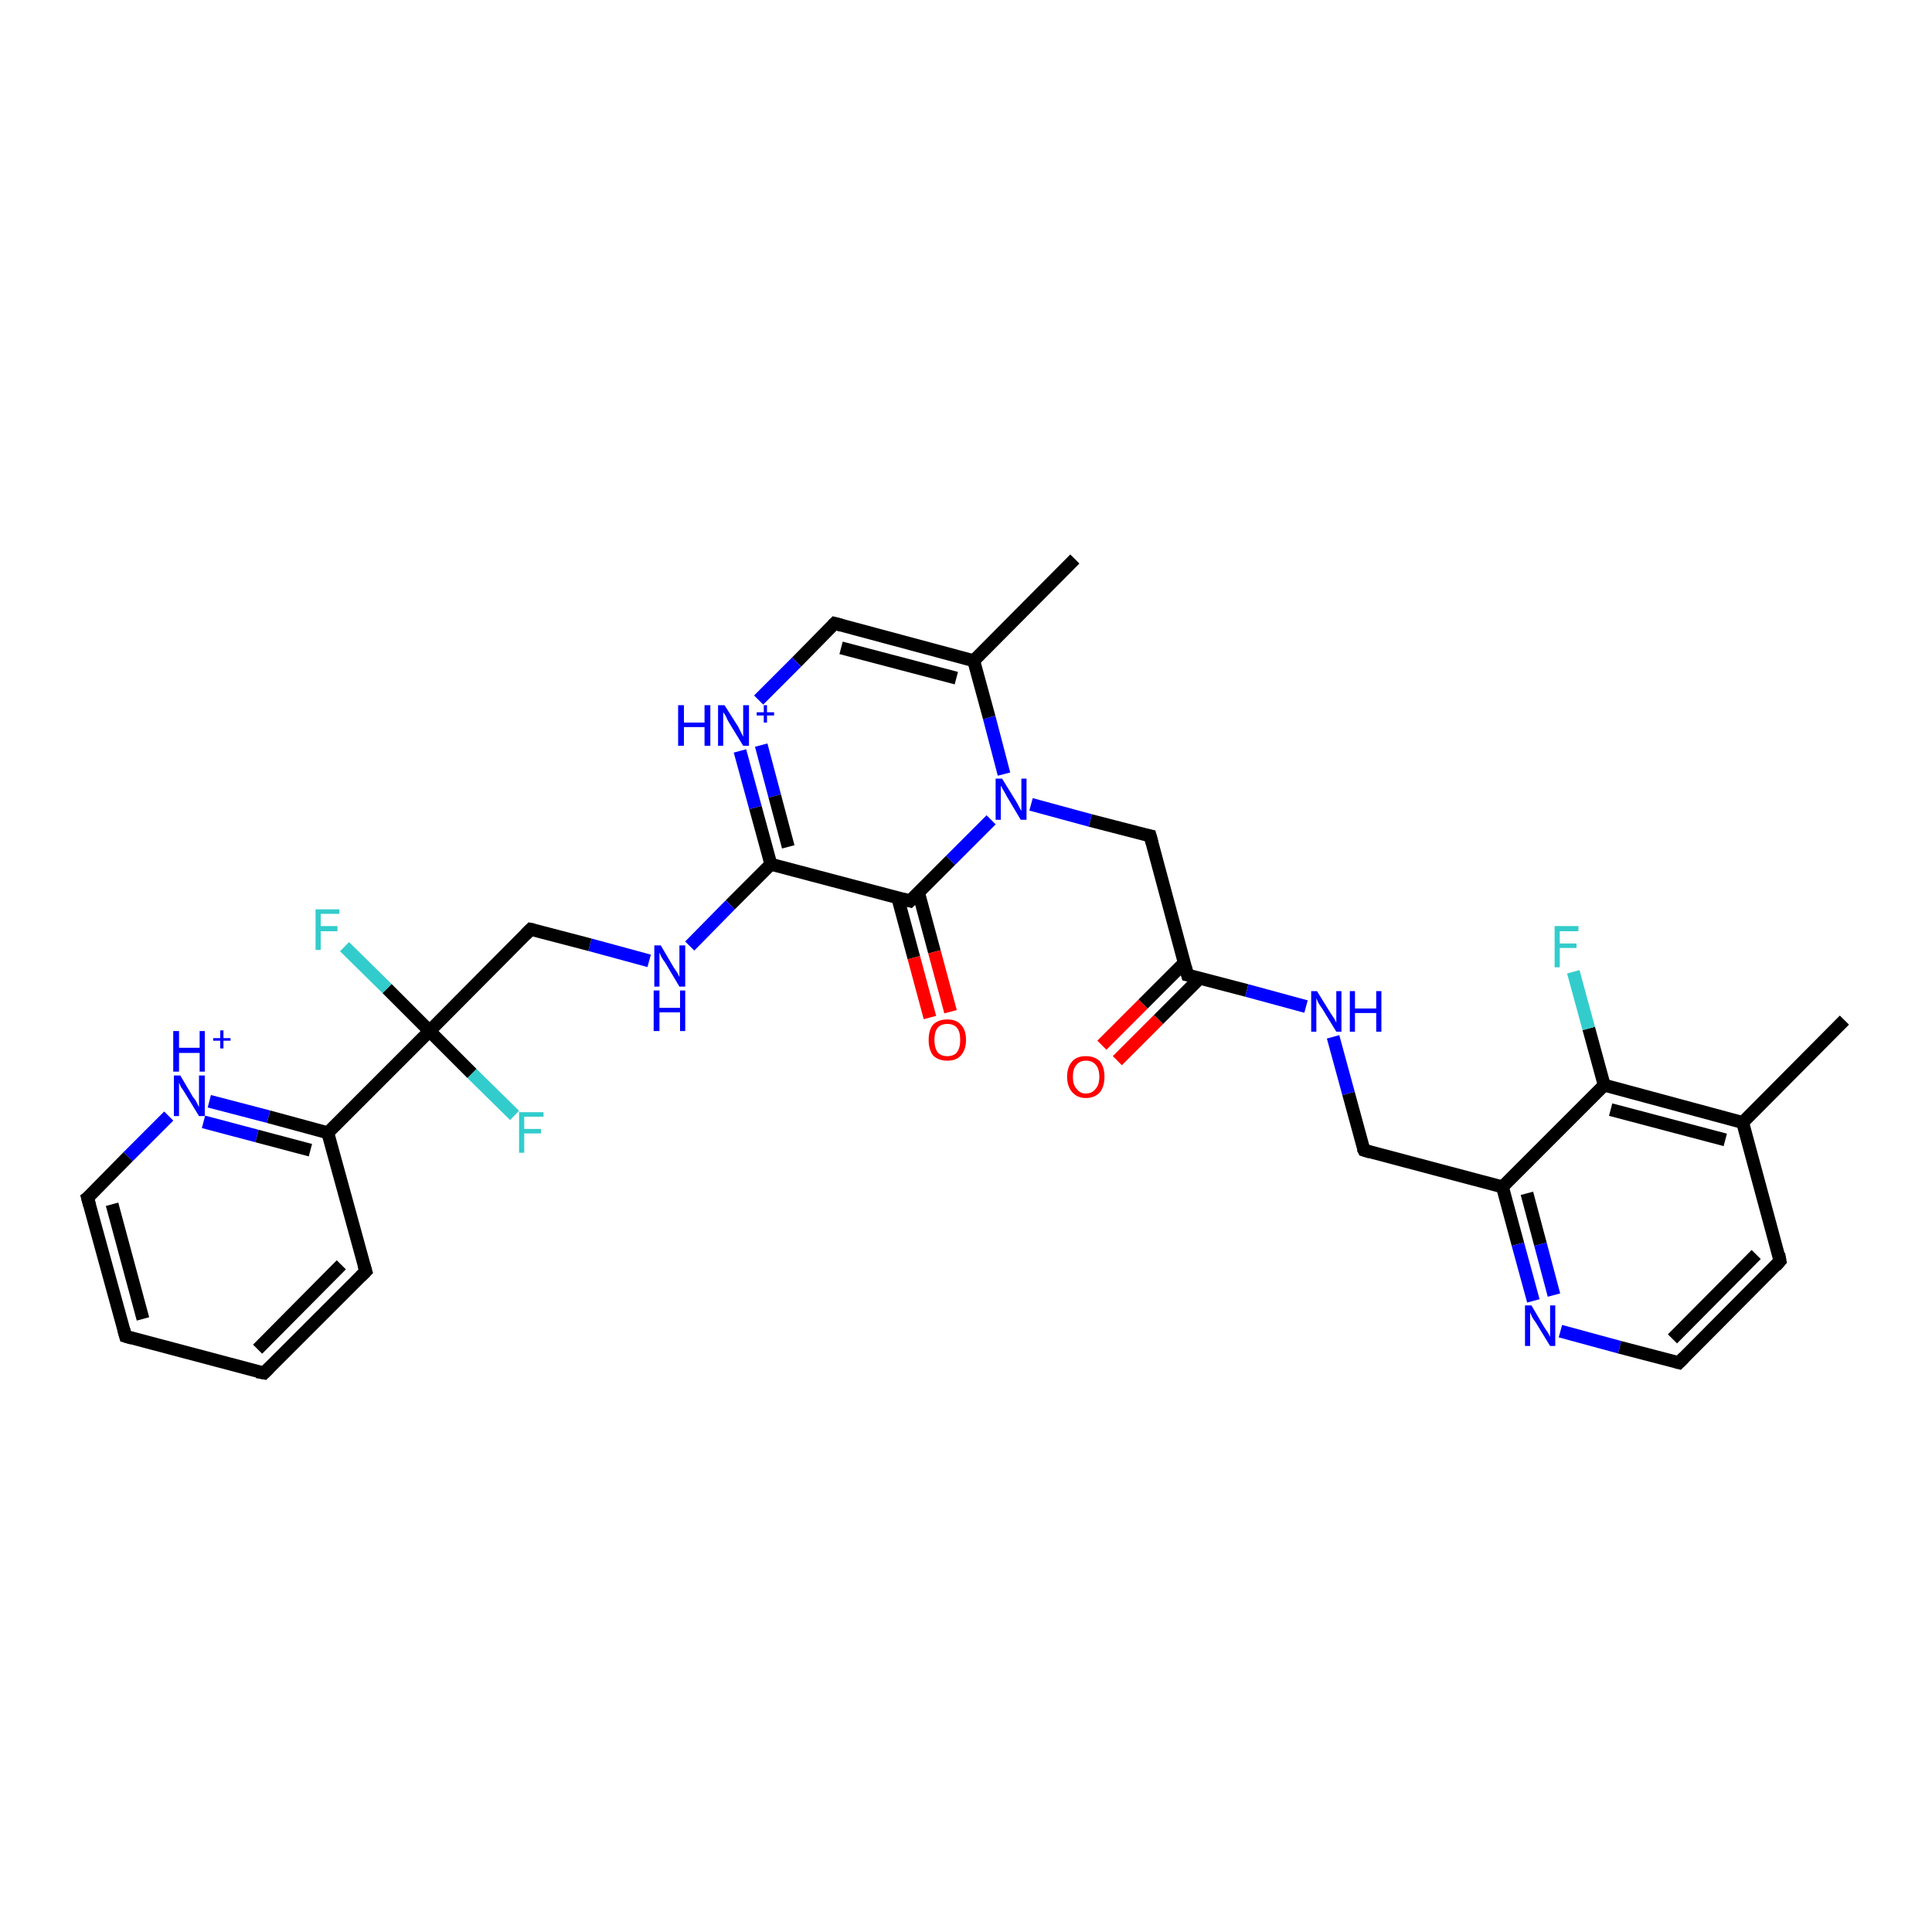 <?xml version='1.0' encoding='iso-8859-1'?>
<svg version='1.1' baseProfile='full'
              xmlns='http://www.w3.org/2000/svg'
                      xmlns:rdkit='http://www.rdkit.org/xml'
                      xmlns:xlink='http://www.w3.org/1999/xlink'
                  xml:space='preserve'
width='300px' height='300px' viewBox='0 0 300 300'>
<!-- END OF HEADER -->
<rect style='opacity:1.0;fill:#FFFFFF;stroke:none' width='300.0' height='300.0' x='0.0' y='0.0'> </rect>
<path class='bond-0 atom-0 atom-1' d='M 171.1,162.3 L 177.5,155.9' style='fill:none;fill-rule:evenodd;stroke:#FF0000;stroke-width:2.0px;stroke-linecap:butt;stroke-linejoin:miter;stroke-opacity:1' />
<path class='bond-0 atom-0 atom-1' d='M 177.5,155.9 L 183.9,149.5' style='fill:none;fill-rule:evenodd;stroke:#000000;stroke-width:2.0px;stroke-linecap:butt;stroke-linejoin:miter;stroke-opacity:1' />
<path class='bond-0 atom-0 atom-1' d='M 173.5,164.7 L 179.9,158.3' style='fill:none;fill-rule:evenodd;stroke:#FF0000;stroke-width:2.0px;stroke-linecap:butt;stroke-linejoin:miter;stroke-opacity:1' />
<path class='bond-0 atom-0 atom-1' d='M 179.9,158.3 L 186.3,151.9' style='fill:none;fill-rule:evenodd;stroke:#000000;stroke-width:2.0px;stroke-linecap:butt;stroke-linejoin:miter;stroke-opacity:1' />
<path class='bond-1 atom-1 atom-2' d='M 184.4,151.4 L 193.6,153.8' style='fill:none;fill-rule:evenodd;stroke:#000000;stroke-width:2.0px;stroke-linecap:butt;stroke-linejoin:miter;stroke-opacity:1' />
<path class='bond-1 atom-1 atom-2' d='M 193.6,153.8 L 202.8,156.3' style='fill:none;fill-rule:evenodd;stroke:#0000FF;stroke-width:2.0px;stroke-linecap:butt;stroke-linejoin:miter;stroke-opacity:1' />
<path class='bond-2 atom-2 atom-3' d='M 207.0,161.0 L 209.4,169.8' style='fill:none;fill-rule:evenodd;stroke:#0000FF;stroke-width:2.0px;stroke-linecap:butt;stroke-linejoin:miter;stroke-opacity:1' />
<path class='bond-2 atom-2 atom-3' d='M 209.4,169.8 L 211.8,178.6' style='fill:none;fill-rule:evenodd;stroke:#000000;stroke-width:2.0px;stroke-linecap:butt;stroke-linejoin:miter;stroke-opacity:1' />
<path class='bond-3 atom-3 atom-4' d='M 211.8,178.6 L 233.3,184.3' style='fill:none;fill-rule:evenodd;stroke:#000000;stroke-width:2.0px;stroke-linecap:butt;stroke-linejoin:miter;stroke-opacity:1' />
<path class='bond-4 atom-4 atom-5' d='M 233.3,184.3 L 235.7,193.2' style='fill:none;fill-rule:evenodd;stroke:#000000;stroke-width:2.0px;stroke-linecap:butt;stroke-linejoin:miter;stroke-opacity:1' />
<path class='bond-4 atom-4 atom-5' d='M 235.7,193.2 L 238.1,202.0' style='fill:none;fill-rule:evenodd;stroke:#0000FF;stroke-width:2.0px;stroke-linecap:butt;stroke-linejoin:miter;stroke-opacity:1' />
<path class='bond-4 atom-4 atom-5' d='M 237.1,185.3 L 239.2,193.2' style='fill:none;fill-rule:evenodd;stroke:#000000;stroke-width:2.0px;stroke-linecap:butt;stroke-linejoin:miter;stroke-opacity:1' />
<path class='bond-4 atom-4 atom-5' d='M 239.2,193.2 L 241.3,201.1' style='fill:none;fill-rule:evenodd;stroke:#0000FF;stroke-width:2.0px;stroke-linecap:butt;stroke-linejoin:miter;stroke-opacity:1' />
<path class='bond-5 atom-5 atom-6' d='M 242.3,206.7 L 251.5,209.2' style='fill:none;fill-rule:evenodd;stroke:#0000FF;stroke-width:2.0px;stroke-linecap:butt;stroke-linejoin:miter;stroke-opacity:1' />
<path class='bond-5 atom-5 atom-6' d='M 251.5,209.2 L 260.7,211.6' style='fill:none;fill-rule:evenodd;stroke:#000000;stroke-width:2.0px;stroke-linecap:butt;stroke-linejoin:miter;stroke-opacity:1' />
<path class='bond-6 atom-6 atom-7' d='M 260.7,211.6 L 276.4,195.8' style='fill:none;fill-rule:evenodd;stroke:#000000;stroke-width:2.0px;stroke-linecap:butt;stroke-linejoin:miter;stroke-opacity:1' />
<path class='bond-6 atom-6 atom-7' d='M 259.7,207.9 L 272.7,194.8' style='fill:none;fill-rule:evenodd;stroke:#000000;stroke-width:2.0px;stroke-linecap:butt;stroke-linejoin:miter;stroke-opacity:1' />
<path class='bond-7 atom-7 atom-8' d='M 276.4,195.8 L 270.6,174.3' style='fill:none;fill-rule:evenodd;stroke:#000000;stroke-width:2.0px;stroke-linecap:butt;stroke-linejoin:miter;stroke-opacity:1' />
<path class='bond-8 atom-8 atom-9' d='M 270.6,174.3 L 249.1,168.5' style='fill:none;fill-rule:evenodd;stroke:#000000;stroke-width:2.0px;stroke-linecap:butt;stroke-linejoin:miter;stroke-opacity:1' />
<path class='bond-8 atom-8 atom-9' d='M 267.9,177.0 L 250.1,172.3' style='fill:none;fill-rule:evenodd;stroke:#000000;stroke-width:2.0px;stroke-linecap:butt;stroke-linejoin:miter;stroke-opacity:1' />
<path class='bond-9 atom-9 atom-10' d='M 249.1,168.5 L 246.7,159.7' style='fill:none;fill-rule:evenodd;stroke:#000000;stroke-width:2.0px;stroke-linecap:butt;stroke-linejoin:miter;stroke-opacity:1' />
<path class='bond-9 atom-9 atom-10' d='M 246.7,159.7 L 244.3,150.9' style='fill:none;fill-rule:evenodd;stroke:#33CCCC;stroke-width:2.0px;stroke-linecap:butt;stroke-linejoin:miter;stroke-opacity:1' />
<path class='bond-10 atom-8 atom-11' d='M 270.6,174.3 L 286.4,158.4' style='fill:none;fill-rule:evenodd;stroke:#000000;stroke-width:2.0px;stroke-linecap:butt;stroke-linejoin:miter;stroke-opacity:1' />
<path class='bond-11 atom-1 atom-12' d='M 184.4,151.4 L 178.6,129.8' style='fill:none;fill-rule:evenodd;stroke:#000000;stroke-width:2.0px;stroke-linecap:butt;stroke-linejoin:miter;stroke-opacity:1' />
<path class='bond-12 atom-12 atom-13' d='M 178.6,129.8 L 169.3,127.4' style='fill:none;fill-rule:evenodd;stroke:#000000;stroke-width:2.0px;stroke-linecap:butt;stroke-linejoin:miter;stroke-opacity:1' />
<path class='bond-12 atom-12 atom-13' d='M 169.3,127.4 L 160.1,124.9' style='fill:none;fill-rule:evenodd;stroke:#0000FF;stroke-width:2.0px;stroke-linecap:butt;stroke-linejoin:miter;stroke-opacity:1' />
<path class='bond-13 atom-13 atom-14' d='M 155.9,120.2 L 153.6,111.4' style='fill:none;fill-rule:evenodd;stroke:#0000FF;stroke-width:2.0px;stroke-linecap:butt;stroke-linejoin:miter;stroke-opacity:1' />
<path class='bond-13 atom-13 atom-14' d='M 153.6,111.4 L 151.2,102.6' style='fill:none;fill-rule:evenodd;stroke:#000000;stroke-width:2.0px;stroke-linecap:butt;stroke-linejoin:miter;stroke-opacity:1' />
<path class='bond-14 atom-14 atom-15' d='M 151.2,102.6 L 129.6,96.8' style='fill:none;fill-rule:evenodd;stroke:#000000;stroke-width:2.0px;stroke-linecap:butt;stroke-linejoin:miter;stroke-opacity:1' />
<path class='bond-14 atom-14 atom-15' d='M 148.5,105.3 L 130.6,100.6' style='fill:none;fill-rule:evenodd;stroke:#000000;stroke-width:2.0px;stroke-linecap:butt;stroke-linejoin:miter;stroke-opacity:1' />
<path class='bond-15 atom-15 atom-16' d='M 129.6,96.8 L 123.7,102.8' style='fill:none;fill-rule:evenodd;stroke:#000000;stroke-width:2.0px;stroke-linecap:butt;stroke-linejoin:miter;stroke-opacity:1' />
<path class='bond-15 atom-15 atom-16' d='M 123.7,102.8 L 117.8,108.7' style='fill:none;fill-rule:evenodd;stroke:#0000FF;stroke-width:2.0px;stroke-linecap:butt;stroke-linejoin:miter;stroke-opacity:1' />
<path class='bond-16 atom-16 atom-17' d='M 114.9,116.6 L 117.3,125.4' style='fill:none;fill-rule:evenodd;stroke:#0000FF;stroke-width:2.0px;stroke-linecap:butt;stroke-linejoin:miter;stroke-opacity:1' />
<path class='bond-16 atom-16 atom-17' d='M 117.3,125.4 L 119.7,134.2' style='fill:none;fill-rule:evenodd;stroke:#000000;stroke-width:2.0px;stroke-linecap:butt;stroke-linejoin:miter;stroke-opacity:1' />
<path class='bond-16 atom-16 atom-17' d='M 118.2,115.7 L 120.3,123.6' style='fill:none;fill-rule:evenodd;stroke:#0000FF;stroke-width:2.0px;stroke-linecap:butt;stroke-linejoin:miter;stroke-opacity:1' />
<path class='bond-16 atom-16 atom-17' d='M 120.3,123.6 L 122.4,131.5' style='fill:none;fill-rule:evenodd;stroke:#000000;stroke-width:2.0px;stroke-linecap:butt;stroke-linejoin:miter;stroke-opacity:1' />
<path class='bond-17 atom-17 atom-18' d='M 119.7,134.2 L 141.3,139.9' style='fill:none;fill-rule:evenodd;stroke:#000000;stroke-width:2.0px;stroke-linecap:butt;stroke-linejoin:miter;stroke-opacity:1' />
<path class='bond-18 atom-18 atom-19' d='M 139.4,139.4 L 141.9,148.7' style='fill:none;fill-rule:evenodd;stroke:#000000;stroke-width:2.0px;stroke-linecap:butt;stroke-linejoin:miter;stroke-opacity:1' />
<path class='bond-18 atom-18 atom-19' d='M 141.9,148.7 L 144.4,158.0' style='fill:none;fill-rule:evenodd;stroke:#FF0000;stroke-width:2.0px;stroke-linecap:butt;stroke-linejoin:miter;stroke-opacity:1' />
<path class='bond-18 atom-18 atom-19' d='M 142.6,138.5 L 145.1,147.8' style='fill:none;fill-rule:evenodd;stroke:#000000;stroke-width:2.0px;stroke-linecap:butt;stroke-linejoin:miter;stroke-opacity:1' />
<path class='bond-18 atom-18 atom-19' d='M 145.1,147.8 L 147.6,157.1' style='fill:none;fill-rule:evenodd;stroke:#FF0000;stroke-width:2.0px;stroke-linecap:butt;stroke-linejoin:miter;stroke-opacity:1' />
<path class='bond-19 atom-17 atom-20' d='M 119.7,134.2 L 113.4,140.5' style='fill:none;fill-rule:evenodd;stroke:#000000;stroke-width:2.0px;stroke-linecap:butt;stroke-linejoin:miter;stroke-opacity:1' />
<path class='bond-19 atom-17 atom-20' d='M 113.4,140.5 L 107.1,146.9' style='fill:none;fill-rule:evenodd;stroke:#0000FF;stroke-width:2.0px;stroke-linecap:butt;stroke-linejoin:miter;stroke-opacity:1' />
<path class='bond-20 atom-20 atom-21' d='M 100.8,149.2 L 91.6,146.7' style='fill:none;fill-rule:evenodd;stroke:#0000FF;stroke-width:2.0px;stroke-linecap:butt;stroke-linejoin:miter;stroke-opacity:1' />
<path class='bond-20 atom-20 atom-21' d='M 91.6,146.7 L 82.4,144.3' style='fill:none;fill-rule:evenodd;stroke:#000000;stroke-width:2.0px;stroke-linecap:butt;stroke-linejoin:miter;stroke-opacity:1' />
<path class='bond-21 atom-21 atom-22' d='M 82.4,144.3 L 66.7,160.1' style='fill:none;fill-rule:evenodd;stroke:#000000;stroke-width:2.0px;stroke-linecap:butt;stroke-linejoin:miter;stroke-opacity:1' />
<path class='bond-22 atom-22 atom-23' d='M 66.7,160.1 L 60.1,153.5' style='fill:none;fill-rule:evenodd;stroke:#000000;stroke-width:2.0px;stroke-linecap:butt;stroke-linejoin:miter;stroke-opacity:1' />
<path class='bond-22 atom-22 atom-23' d='M 60.1,153.5 L 53.5,147.0' style='fill:none;fill-rule:evenodd;stroke:#33CCCC;stroke-width:2.0px;stroke-linecap:butt;stroke-linejoin:miter;stroke-opacity:1' />
<path class='bond-23 atom-22 atom-24' d='M 66.7,160.1 L 73.3,166.7' style='fill:none;fill-rule:evenodd;stroke:#000000;stroke-width:2.0px;stroke-linecap:butt;stroke-linejoin:miter;stroke-opacity:1' />
<path class='bond-23 atom-22 atom-24' d='M 73.3,166.7 L 79.9,173.2' style='fill:none;fill-rule:evenodd;stroke:#33CCCC;stroke-width:2.0px;stroke-linecap:butt;stroke-linejoin:miter;stroke-opacity:1' />
<path class='bond-24 atom-22 atom-25' d='M 66.7,160.1 L 50.9,175.9' style='fill:none;fill-rule:evenodd;stroke:#000000;stroke-width:2.0px;stroke-linecap:butt;stroke-linejoin:miter;stroke-opacity:1' />
<path class='bond-25 atom-25 atom-26' d='M 50.9,175.9 L 41.7,173.4' style='fill:none;fill-rule:evenodd;stroke:#000000;stroke-width:2.0px;stroke-linecap:butt;stroke-linejoin:miter;stroke-opacity:1' />
<path class='bond-25 atom-25 atom-26' d='M 41.7,173.4 L 32.5,171.0' style='fill:none;fill-rule:evenodd;stroke:#0000FF;stroke-width:2.0px;stroke-linecap:butt;stroke-linejoin:miter;stroke-opacity:1' />
<path class='bond-25 atom-25 atom-26' d='M 48.2,178.6 L 39.9,176.4' style='fill:none;fill-rule:evenodd;stroke:#000000;stroke-width:2.0px;stroke-linecap:butt;stroke-linejoin:miter;stroke-opacity:1' />
<path class='bond-25 atom-25 atom-26' d='M 39.9,176.4 L 31.6,174.2' style='fill:none;fill-rule:evenodd;stroke:#0000FF;stroke-width:2.0px;stroke-linecap:butt;stroke-linejoin:miter;stroke-opacity:1' />
<path class='bond-26 atom-26 atom-27' d='M 26.2,173.3 L 19.9,179.6' style='fill:none;fill-rule:evenodd;stroke:#0000FF;stroke-width:2.0px;stroke-linecap:butt;stroke-linejoin:miter;stroke-opacity:1' />
<path class='bond-26 atom-26 atom-27' d='M 19.9,179.6 L 13.6,186.0' style='fill:none;fill-rule:evenodd;stroke:#000000;stroke-width:2.0px;stroke-linecap:butt;stroke-linejoin:miter;stroke-opacity:1' />
<path class='bond-27 atom-27 atom-28' d='M 13.6,186.0 L 19.5,207.5' style='fill:none;fill-rule:evenodd;stroke:#000000;stroke-width:2.0px;stroke-linecap:butt;stroke-linejoin:miter;stroke-opacity:1' />
<path class='bond-27 atom-27 atom-28' d='M 17.4,187.0 L 22.2,204.8' style='fill:none;fill-rule:evenodd;stroke:#000000;stroke-width:2.0px;stroke-linecap:butt;stroke-linejoin:miter;stroke-opacity:1' />
<path class='bond-28 atom-28 atom-29' d='M 19.5,207.5 L 41.0,213.2' style='fill:none;fill-rule:evenodd;stroke:#000000;stroke-width:2.0px;stroke-linecap:butt;stroke-linejoin:miter;stroke-opacity:1' />
<path class='bond-29 atom-29 atom-30' d='M 41.0,213.2 L 56.8,197.4' style='fill:none;fill-rule:evenodd;stroke:#000000;stroke-width:2.0px;stroke-linecap:butt;stroke-linejoin:miter;stroke-opacity:1' />
<path class='bond-29 atom-29 atom-30' d='M 40.0,209.5 L 53.0,196.4' style='fill:none;fill-rule:evenodd;stroke:#000000;stroke-width:2.0px;stroke-linecap:butt;stroke-linejoin:miter;stroke-opacity:1' />
<path class='bond-30 atom-14 atom-31' d='M 151.2,102.6 L 166.9,86.8' style='fill:none;fill-rule:evenodd;stroke:#000000;stroke-width:2.0px;stroke-linecap:butt;stroke-linejoin:miter;stroke-opacity:1' />
<path class='bond-31 atom-9 atom-4' d='M 249.1,168.5 L 233.3,184.3' style='fill:none;fill-rule:evenodd;stroke:#000000;stroke-width:2.0px;stroke-linecap:butt;stroke-linejoin:miter;stroke-opacity:1' />
<path class='bond-32 atom-18 atom-13' d='M 141.3,139.9 L 147.6,133.6' style='fill:none;fill-rule:evenodd;stroke:#000000;stroke-width:2.0px;stroke-linecap:butt;stroke-linejoin:miter;stroke-opacity:1' />
<path class='bond-32 atom-18 atom-13' d='M 147.6,133.6 L 153.9,127.3' style='fill:none;fill-rule:evenodd;stroke:#0000FF;stroke-width:2.0px;stroke-linecap:butt;stroke-linejoin:miter;stroke-opacity:1' />
<path class='bond-33 atom-30 atom-25' d='M 56.8,197.4 L 50.9,175.9' style='fill:none;fill-rule:evenodd;stroke:#000000;stroke-width:2.0px;stroke-linecap:butt;stroke-linejoin:miter;stroke-opacity:1' />
<path d='M 184.8,151.5 L 184.4,151.4 L 184.1,150.3' style='fill:none;stroke:#000000;stroke-width:2.0px;stroke-linecap:butt;stroke-linejoin:miter;stroke-opacity:1;' />
<path d='M 211.6,178.2 L 211.8,178.6 L 212.8,178.9' style='fill:none;stroke:#000000;stroke-width:2.0px;stroke-linecap:butt;stroke-linejoin:miter;stroke-opacity:1;' />
<path d='M 260.3,211.5 L 260.7,211.6 L 261.5,210.8' style='fill:none;stroke:#000000;stroke-width:2.0px;stroke-linecap:butt;stroke-linejoin:miter;stroke-opacity:1;' />
<path d='M 275.7,196.6 L 276.4,195.8 L 276.2,194.7' style='fill:none;stroke:#000000;stroke-width:2.0px;stroke-linecap:butt;stroke-linejoin:miter;stroke-opacity:1;' />
<path d='M 178.9,130.9 L 178.6,129.8 L 178.1,129.7' style='fill:none;stroke:#000000;stroke-width:2.0px;stroke-linecap:butt;stroke-linejoin:miter;stroke-opacity:1;' />
<path d='M 130.7,97.1 L 129.6,96.8 L 129.3,97.1' style='fill:none;stroke:#000000;stroke-width:2.0px;stroke-linecap:butt;stroke-linejoin:miter;stroke-opacity:1;' />
<path d='M 140.2,139.6 L 141.3,139.9 L 141.6,139.6' style='fill:none;stroke:#000000;stroke-width:2.0px;stroke-linecap:butt;stroke-linejoin:miter;stroke-opacity:1;' />
<path d='M 82.9,144.4 L 82.4,144.3 L 81.6,145.1' style='fill:none;stroke:#000000;stroke-width:2.0px;stroke-linecap:butt;stroke-linejoin:miter;stroke-opacity:1;' />
<path d='M 14.0,185.7 L 13.6,186.0 L 13.9,187.1' style='fill:none;stroke:#000000;stroke-width:2.0px;stroke-linecap:butt;stroke-linejoin:miter;stroke-opacity:1;' />
<path d='M 19.2,206.4 L 19.5,207.5 L 20.5,207.8' style='fill:none;stroke:#000000;stroke-width:2.0px;stroke-linecap:butt;stroke-linejoin:miter;stroke-opacity:1;' />
<path d='M 39.9,213.0 L 41.0,213.2 L 41.8,212.4' style='fill:none;stroke:#000000;stroke-width:2.0px;stroke-linecap:butt;stroke-linejoin:miter;stroke-opacity:1;' />
<path d='M 56.0,198.2 L 56.8,197.4 L 56.5,196.4' style='fill:none;stroke:#000000;stroke-width:2.0px;stroke-linecap:butt;stroke-linejoin:miter;stroke-opacity:1;' />
<path class='atom-0' d='M 165.7 167.2
Q 165.7 165.7, 166.5 164.8
Q 167.2 164.0, 168.6 164.0
Q 170.0 164.0, 170.8 164.8
Q 171.5 165.7, 171.5 167.2
Q 171.5 168.7, 170.8 169.6
Q 170.0 170.5, 168.6 170.5
Q 167.3 170.5, 166.5 169.6
Q 165.7 168.7, 165.7 167.2
M 168.6 169.8
Q 169.6 169.8, 170.1 169.1
Q 170.7 168.5, 170.7 167.2
Q 170.7 165.9, 170.1 165.3
Q 169.6 164.7, 168.6 164.7
Q 167.7 164.7, 167.2 165.3
Q 166.6 165.9, 166.6 167.2
Q 166.6 168.5, 167.2 169.1
Q 167.7 169.8, 168.6 169.8
' fill='#FF0000'/>
<path class='atom-2' d='M 204.5 153.9
L 206.6 157.3
Q 206.8 157.6, 207.2 158.2
Q 207.5 158.8, 207.5 158.8
L 207.5 153.9
L 208.3 153.9
L 208.3 160.2
L 207.5 160.2
L 205.3 156.6
Q 205.0 156.2, 204.7 155.7
Q 204.5 155.2, 204.4 155.0
L 204.4 160.2
L 203.6 160.2
L 203.6 153.9
L 204.5 153.9
' fill='#0000FF'/>
<path class='atom-2' d='M 209.6 153.9
L 210.4 153.9
L 210.4 156.6
L 213.7 156.6
L 213.7 153.9
L 214.5 153.9
L 214.5 160.2
L 213.7 160.2
L 213.7 157.3
L 210.4 157.3
L 210.4 160.2
L 209.6 160.2
L 209.6 153.9
' fill='#0000FF'/>
<path class='atom-5' d='M 237.8 202.7
L 239.8 206.1
Q 240.0 206.4, 240.4 207.0
Q 240.7 207.6, 240.7 207.6
L 240.7 202.7
L 241.5 202.7
L 241.5 209.0
L 240.7 209.0
L 238.5 205.4
Q 238.2 205.0, 237.9 204.5
Q 237.7 204.0, 237.6 203.8
L 237.6 209.0
L 236.8 209.0
L 236.8 202.7
L 237.8 202.7
' fill='#0000FF'/>
<path class='atom-10' d='M 241.4 143.8
L 245.1 143.8
L 245.1 144.6
L 242.2 144.6
L 242.2 146.5
L 244.8 146.5
L 244.8 147.2
L 242.2 147.2
L 242.2 150.2
L 241.4 150.2
L 241.4 143.8
' fill='#33CCCC'/>
<path class='atom-13' d='M 155.6 120.9
L 157.7 124.3
Q 157.9 124.6, 158.2 125.2
Q 158.5 125.8, 158.6 125.9
L 158.6 120.9
L 159.4 120.9
L 159.4 127.3
L 158.5 127.3
L 156.3 123.6
Q 156.1 123.2, 155.8 122.7
Q 155.5 122.2, 155.4 122.0
L 155.4 127.3
L 154.6 127.3
L 154.6 120.9
L 155.6 120.9
' fill='#0000FF'/>
<path class='atom-16' d='M 105.3 109.5
L 106.2 109.5
L 106.2 112.2
L 109.4 112.2
L 109.4 109.5
L 110.3 109.5
L 110.3 115.8
L 109.4 115.8
L 109.4 112.9
L 106.2 112.9
L 106.2 115.8
L 105.3 115.8
L 105.3 109.5
' fill='#0000FF'/>
<path class='atom-16' d='M 112.5 109.5
L 114.6 112.8
Q 114.8 113.2, 115.1 113.8
Q 115.4 114.4, 115.4 114.4
L 115.4 109.5
L 116.3 109.5
L 116.3 115.8
L 115.4 115.8
L 113.2 112.2
Q 112.9 111.7, 112.7 111.2
Q 112.4 110.7, 112.3 110.6
L 112.3 115.8
L 111.5 115.8
L 111.5 109.5
L 112.5 109.5
' fill='#0000FF'/>
<path class='atom-16' d='M 117.5 110.6
L 118.6 110.6
L 118.6 109.5
L 119.1 109.5
L 119.1 110.6
L 120.2 110.6
L 120.2 111.1
L 119.1 111.1
L 119.1 112.2
L 118.6 112.2
L 118.6 111.1
L 117.5 111.1
L 117.5 110.6
' fill='#0000FF'/>
<path class='atom-19' d='M 144.2 161.5
Q 144.2 159.9, 144.9 159.1
Q 145.7 158.3, 147.1 158.3
Q 148.5 158.3, 149.2 159.1
Q 150.0 159.9, 150.0 161.5
Q 150.0 163.0, 149.2 163.9
Q 148.5 164.7, 147.1 164.7
Q 145.7 164.7, 144.9 163.9
Q 144.2 163.0, 144.2 161.5
M 147.1 164.0
Q 148.1 164.0, 148.6 163.4
Q 149.1 162.7, 149.1 161.5
Q 149.1 160.2, 148.6 159.6
Q 148.1 159.0, 147.1 159.0
Q 146.1 159.0, 145.6 159.6
Q 145.1 160.2, 145.1 161.5
Q 145.1 162.7, 145.6 163.4
Q 146.1 164.0, 147.1 164.0
' fill='#FF0000'/>
<path class='atom-20' d='M 102.6 146.8
L 104.6 150.2
Q 104.8 150.5, 105.2 151.1
Q 105.5 151.7, 105.5 151.7
L 105.5 146.8
L 106.4 146.8
L 106.4 153.2
L 105.5 153.2
L 103.3 149.5
Q 103.0 149.1, 102.7 148.6
Q 102.5 148.1, 102.4 147.9
L 102.4 153.2
L 101.6 153.2
L 101.6 146.8
L 102.6 146.8
' fill='#0000FF'/>
<path class='atom-20' d='M 101.5 153.8
L 102.4 153.8
L 102.4 156.5
L 105.6 156.5
L 105.6 153.8
L 106.4 153.8
L 106.4 160.1
L 105.6 160.1
L 105.6 157.2
L 102.4 157.2
L 102.4 160.1
L 101.5 160.1
L 101.5 153.8
' fill='#0000FF'/>
<path class='atom-23' d='M 49.0 141.2
L 52.7 141.2
L 52.7 141.9
L 49.8 141.9
L 49.8 143.8
L 52.4 143.8
L 52.4 144.6
L 49.8 144.6
L 49.8 147.5
L 49.0 147.5
L 49.0 141.2
' fill='#33CCCC'/>
<path class='atom-24' d='M 80.6 172.7
L 84.4 172.7
L 84.4 173.4
L 81.4 173.4
L 81.4 175.3
L 84.0 175.3
L 84.0 176.0
L 81.4 176.0
L 81.4 179.0
L 80.6 179.0
L 80.6 172.7
' fill='#33CCCC'/>
<path class='atom-26' d='M 28.0 167.0
L 30.0 170.4
Q 30.3 170.7, 30.6 171.3
Q 30.9 171.9, 30.9 171.9
L 30.9 167.0
L 31.8 167.0
L 31.8 173.3
L 30.9 173.3
L 28.7 169.7
Q 28.4 169.2, 28.1 168.8
Q 27.9 168.3, 27.8 168.1
L 27.8 173.3
L 27.0 173.3
L 27.0 167.0
L 28.0 167.0
' fill='#0000FF'/>
<path class='atom-26' d='M 26.9 160.1
L 27.8 160.1
L 27.8 162.7
L 31.0 162.7
L 31.0 160.1
L 31.8 160.1
L 31.8 166.4
L 31.0 166.4
L 31.0 163.5
L 27.8 163.5
L 27.8 166.4
L 26.9 166.4
L 26.9 160.1
' fill='#0000FF'/>
<path class='atom-26' d='M 33.1 161.2
L 34.2 161.2
L 34.2 160.0
L 34.7 160.0
L 34.7 161.2
L 35.8 161.2
L 35.8 161.6
L 34.7 161.6
L 34.7 162.8
L 34.2 162.8
L 34.2 161.6
L 33.1 161.6
L 33.1 161.2
' fill='#0000FF'/>
</svg>
